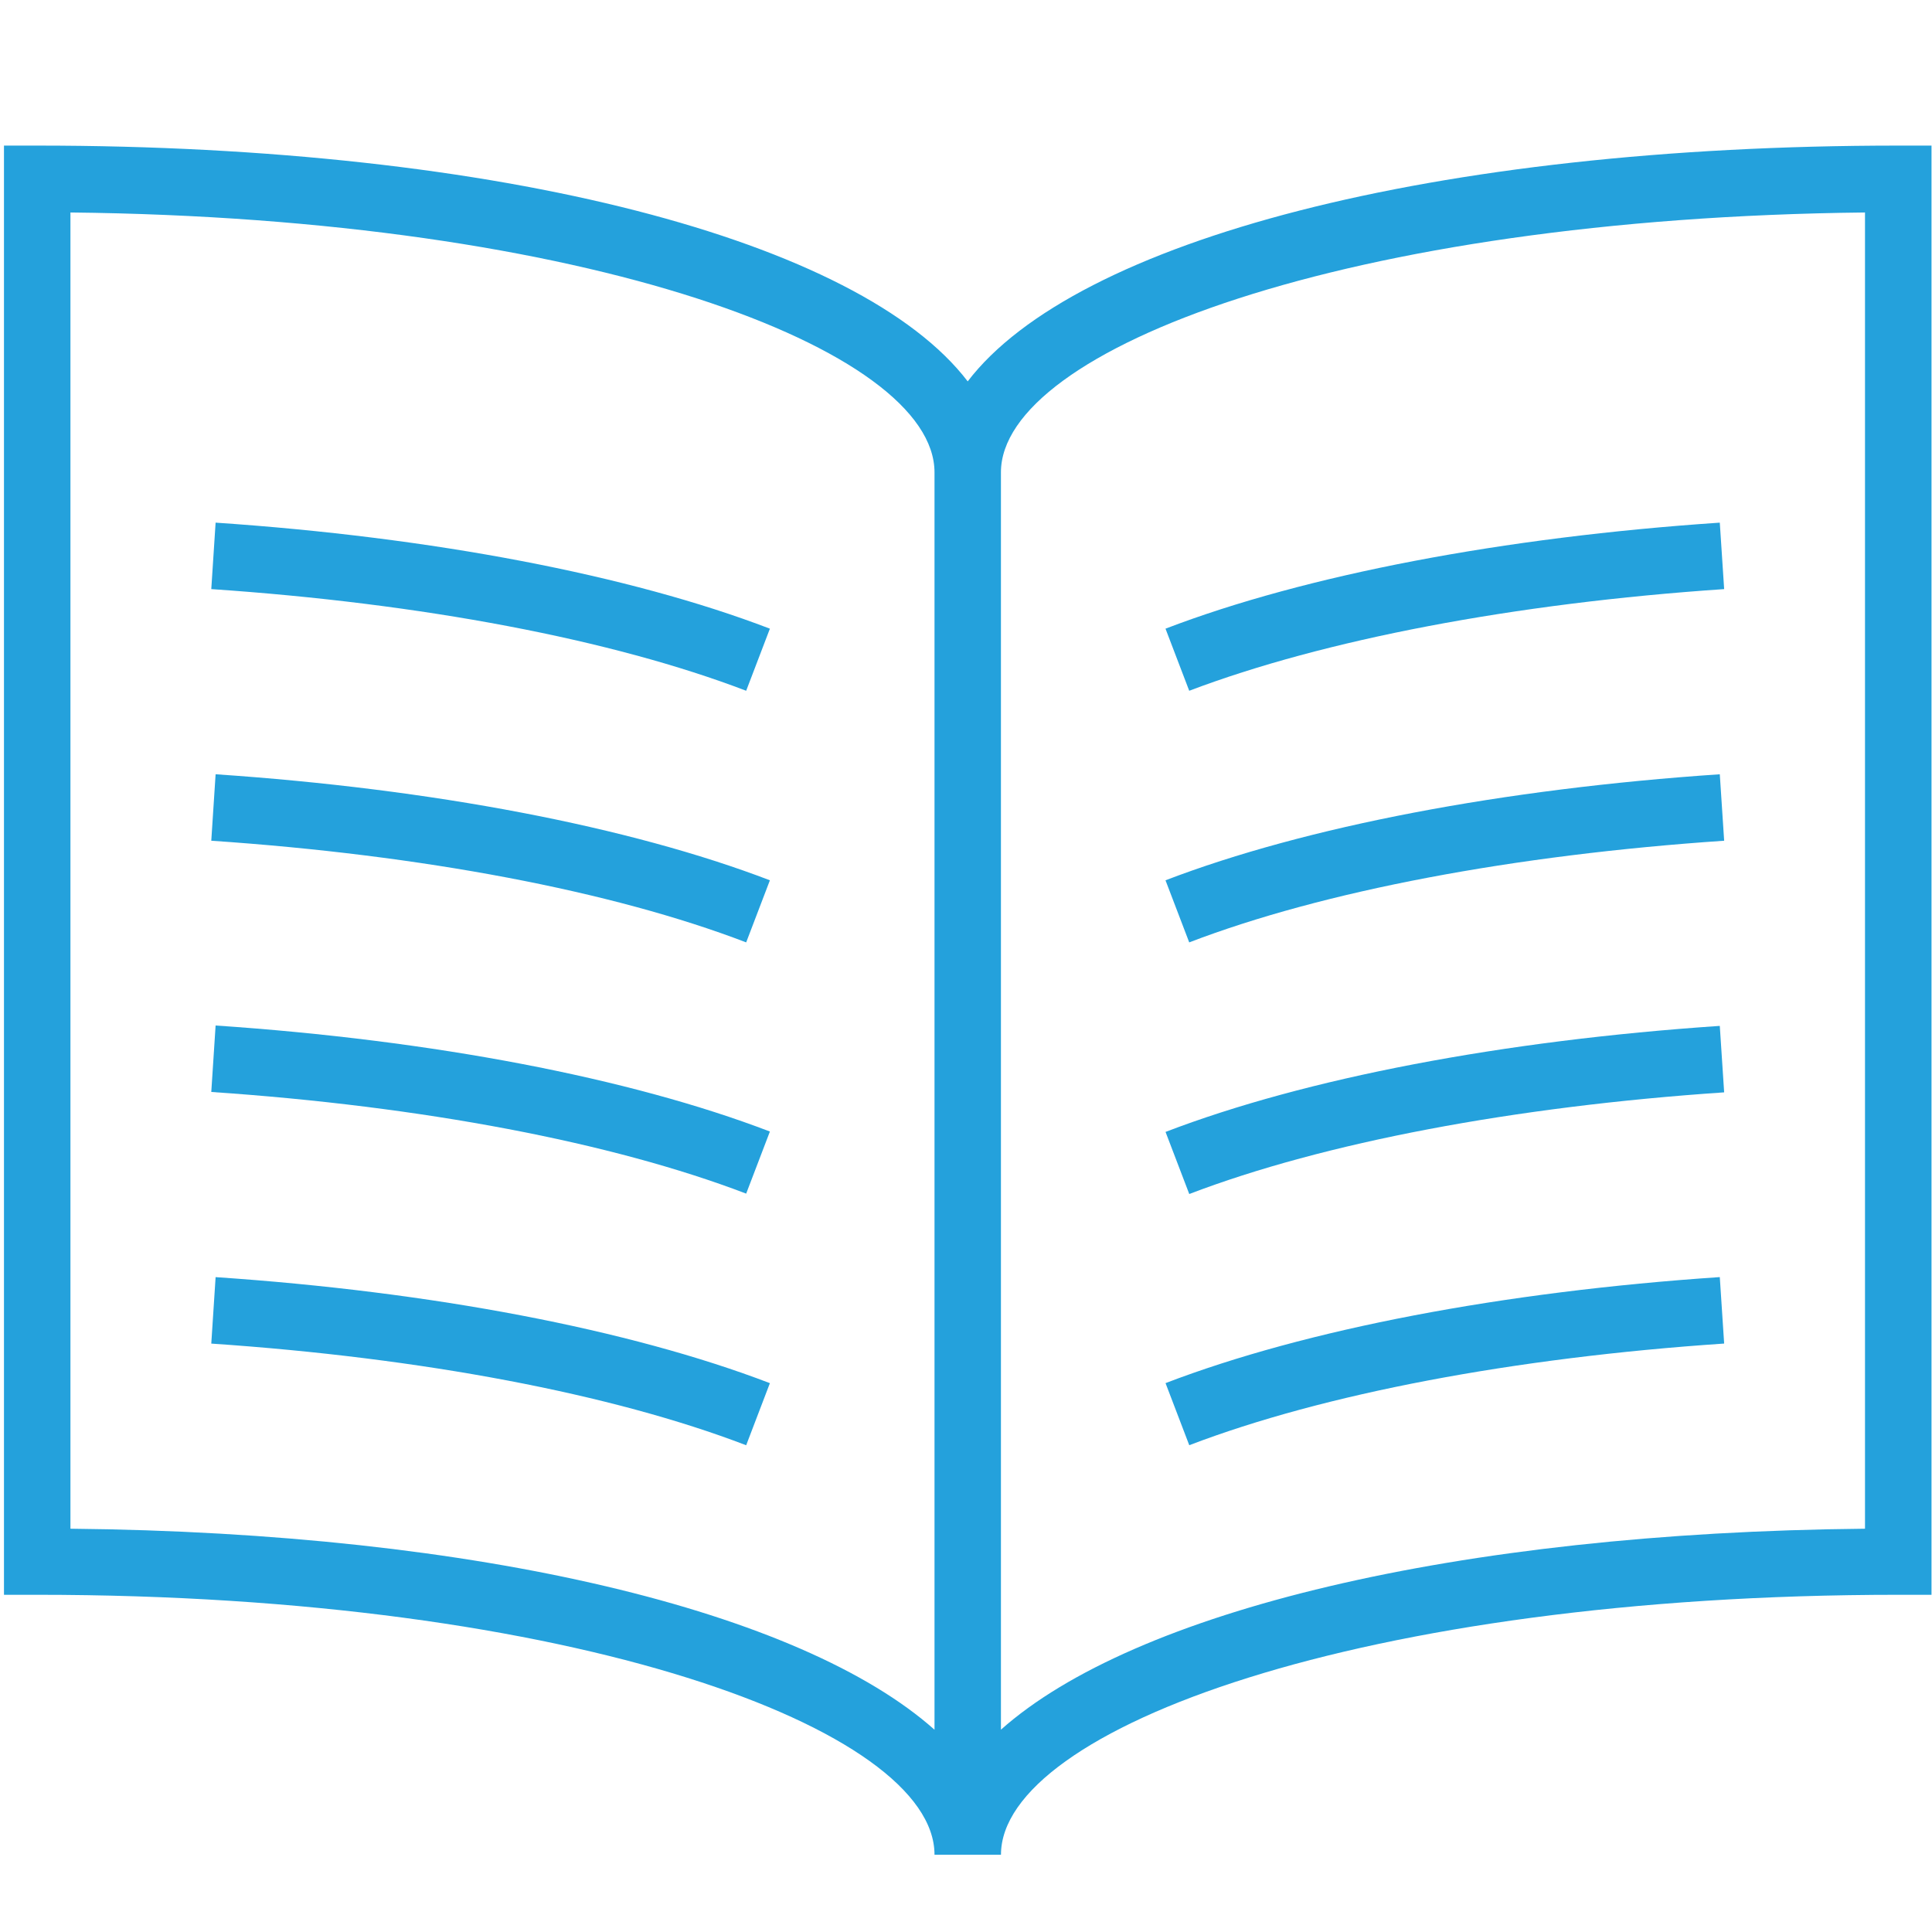 <?xml version="1.0" encoding="utf-8"?>
<!-- Generator: Adobe Illustrator 17.1.0, SVG Export Plug-In . SVG Version: 6.00 Build 0)  -->
<!DOCTYPE svg PUBLIC "-//W3C//DTD SVG 1.1//EN" "http://www.w3.org/Graphics/SVG/1.1/DTD/svg11.dtd">
<svg version="1.1" id="Layer_1" xmlns="http://www.w3.org/2000/svg" xmlns:xlink="http://www.w3.org/1999/xlink" x="0px" y="0px"
	 viewBox="0 0 50 50" enable-background="new 0 0 50 50" xml:space="preserve">
<g>
	<path fill="#24A1DC" d="M49.126,3.768c-12.02,0-21.297,2.457-24.082,6.102C22.259,6.226,12.983,3.768,0.963,3.768h-0.86v37.505
		h0.86c13.894,0,23.222,3.481,23.222,6.727h1.72c0-3.246,9.328-6.727,23.222-6.727h0.86V3.768H49.126z M1.823,39.563V5.499
		c13.413,0.143,22.362,3.543,22.362,6.727v32.539C20.744,41.703,12.42,39.666,1.823,39.563z M48.266,39.563
		c-10.597,0.102-18.921,2.14-22.362,5.201V12.226c0-3.184,8.949-6.584,22.362-6.727V39.563z"/>
	<path fill="#24A1DC" d="M5.468,15.246c5.447,0.369,10.362,1.3,13.843,2.631l0.614-1.607c-3.635-1.392-8.734-2.365-14.345-2.744
		L5.468,15.246z"/>
	<path fill="#24A1DC" d="M5.468,21.758c5.447,0.369,10.372,1.3,13.843,2.631l0.614-1.607c-3.635-1.392-8.734-2.365-14.345-2.744
		L5.468,21.758z"/>
	<path fill="#24A1DC" d="M44.621,15.246l-0.113-1.72c-5.611,0.379-10.71,1.352-14.345,2.744l0.614,1.607
		C34.259,16.557,39.174,15.615,44.621,15.246z"/>
	<path fill="#24A1DC" d="M44.621,21.758l-0.113-1.72c-5.611,0.379-10.71,1.352-14.345,2.744l0.614,1.607
		C34.249,23.058,39.174,22.127,44.621,21.758z"/>
	<path fill="#24A1DC" d="M5.468,28.26c5.447,0.369,10.362,1.3,13.843,2.631l0.614-1.607c-3.635-1.392-8.734-2.365-14.345-2.744
		L5.468,28.26z"/>
	<path fill="#24A1DC" d="M5.468,34.772c5.447,0.369,10.372,1.3,13.843,2.631l0.614-1.607c-3.635-1.392-8.734-2.365-14.345-2.744
		L5.468,34.772z"/>
	<path fill="#24A1DC" d="M30.164,29.294l0.614,1.607c3.481-1.331,8.406-2.263,13.843-2.631l-0.113-1.72
		C38.897,26.929,33.798,27.901,30.164,29.294z"/>
	<path fill="#24A1DC" d="M30.164,35.795l0.614,1.607c3.481-1.331,8.396-2.263,13.843-2.631l-0.113-1.72
		C38.887,33.43,33.798,34.403,30.164,35.795z"/>
</g>
</svg>
